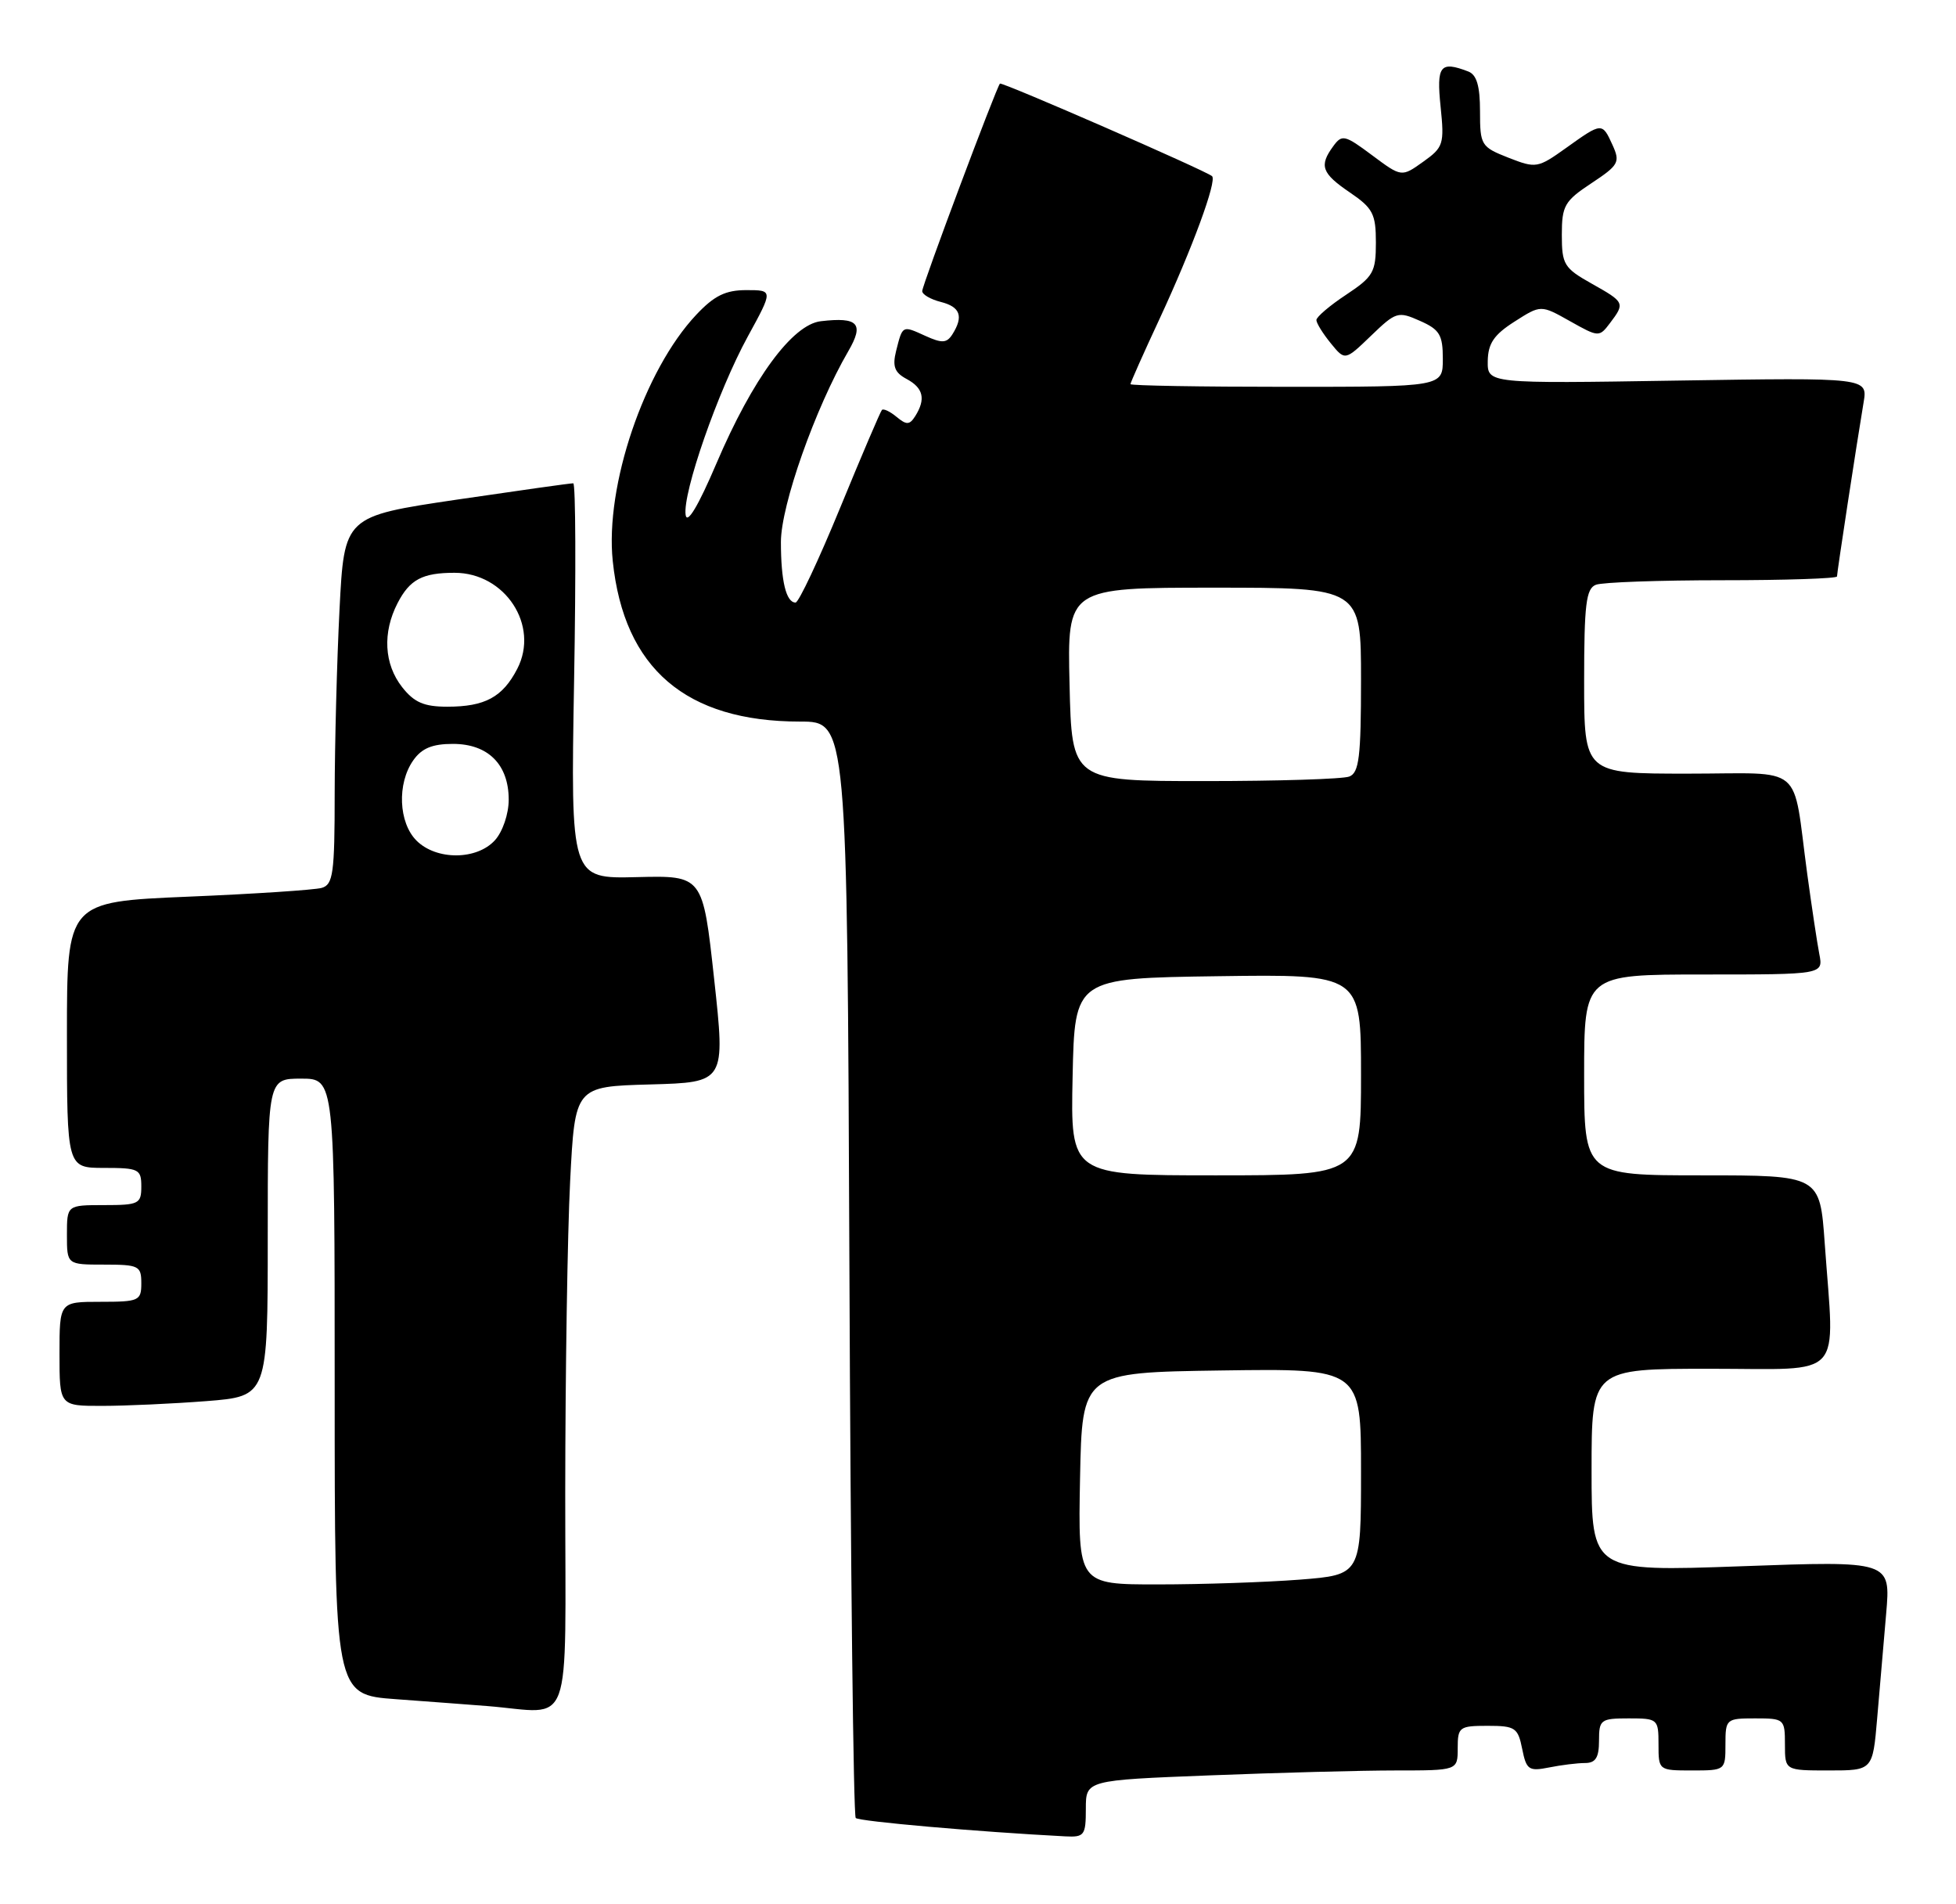 <?xml version="1.0" encoding="UTF-8" standalone="no"?>
<!DOCTYPE svg PUBLIC "-//W3C//DTD SVG 1.1//EN" "http://www.w3.org/Graphics/SVG/1.1/DTD/svg11.dtd" >
<svg xmlns="http://www.w3.org/2000/svg" xmlns:xlink="http://www.w3.org/1999/xlink" version="1.1" viewBox="0 0 263 256">
 <g >
 <path fill="currentColor"
d=" M 146.00 243.16 C 146.00 239.31 146.00 239.31 162.66 238.66 C 171.82 238.30 183.07 238.00 187.66 238.00 C 196.00 238.00 196.00 238.00 196.00 235.00 C 196.00 232.16 196.22 232.00 200.03 232.00 C 203.73 232.00 204.10 232.25 204.67 235.10 C 205.23 237.91 205.56 238.14 208.27 237.60 C 209.91 237.27 212.09 237.00 213.12 237.00 C 214.54 237.00 215.00 236.27 215.00 234.00 C 215.00 231.17 215.22 231.00 219.00 231.00 C 222.90 231.00 223.00 231.08 223.00 234.50 C 223.00 237.98 223.02 238.00 227.50 238.00 C 231.98 238.00 232.00 237.98 232.00 234.50 C 232.00 231.08 232.10 231.00 236.00 231.00 C 239.90 231.00 240.00 231.08 240.00 234.50 C 240.00 238.00 240.00 238.00 245.90 238.00 C 251.80 238.00 251.80 238.00 252.40 231.00 C 252.73 227.15 253.27 220.81 253.61 216.91 C 254.22 209.82 254.22 209.82 234.11 210.55 C 214.00 211.27 214.00 211.27 214.00 197.64 C 214.00 184.00 214.00 184.00 230.00 184.00 C 248.26 184.00 246.67 185.75 245.35 167.15 C 244.70 158.00 244.70 158.00 228.85 158.00 C 213.00 158.00 213.00 158.00 213.00 144.50 C 213.00 131.00 213.00 131.00 229.08 131.00 C 245.16 131.00 245.16 131.00 244.62 128.25 C 244.33 126.74 243.60 121.90 243.00 117.50 C 240.95 102.38 242.88 104.00 226.92 104.00 C 213.00 104.00 213.00 104.00 213.00 91.61 C 213.00 81.23 213.26 79.12 214.58 78.61 C 215.45 78.27 223.10 78.00 231.58 78.00 C 240.06 78.00 247.00 77.77 247.00 77.49 C 247.00 76.94 249.64 59.67 250.57 54.13 C 251.14 50.76 251.14 50.76 225.57 51.16 C 200.00 51.57 200.00 51.57 200.04 48.53 C 200.08 46.17 200.87 45.00 203.63 43.24 C 207.18 40.97 207.18 40.97 211.09 43.17 C 214.95 45.34 215.03 45.34 216.47 43.44 C 218.52 40.73 218.47 40.63 214.00 38.12 C 210.30 36.04 210.00 35.55 210.00 31.57 C 210.00 27.66 210.36 27.02 213.98 24.63 C 217.65 22.20 217.87 21.81 216.82 19.50 C 215.42 16.43 215.41 16.43 210.57 19.89 C 206.76 22.61 206.53 22.65 202.82 21.20 C 199.14 19.75 199.00 19.52 199.00 14.96 C 199.00 11.55 198.55 10.04 197.42 9.61 C 193.64 8.16 193.13 8.81 193.70 14.34 C 194.22 19.38 194.08 19.81 191.35 21.75 C 188.45 23.82 188.45 23.82 184.49 20.87 C 180.82 18.13 180.44 18.04 179.27 19.65 C 177.34 22.28 177.70 23.29 181.51 25.88 C 184.60 27.98 185.00 28.76 185.00 32.61 C 185.00 36.59 184.65 37.20 181.00 39.62 C 178.80 41.07 177.00 42.61 177.00 43.02 C 177.00 43.44 177.87 44.84 178.93 46.14 C 180.85 48.50 180.85 48.50 184.35 45.13 C 187.69 41.91 187.98 41.82 190.92 43.13 C 193.57 44.30 194.00 45.01 194.00 48.24 C 194.00 52.00 194.00 52.00 173.00 52.00 C 161.45 52.00 152.00 51.84 152.00 51.64 C 152.00 51.44 153.75 47.50 155.90 42.89 C 160.32 33.37 163.66 24.30 162.97 23.68 C 162.13 22.94 134.70 10.97 134.45 11.24 C 133.95 11.78 124.00 38.33 124.00 39.13 C 124.00 39.59 125.12 40.24 126.50 40.59 C 129.12 41.25 129.58 42.53 128.06 44.94 C 127.30 46.13 126.67 46.17 124.44 45.16 C 121.30 43.73 121.37 43.69 120.49 47.17 C 119.97 49.26 120.28 50.08 121.91 50.95 C 124.16 52.16 124.50 53.65 123.06 55.94 C 122.30 57.14 121.89 57.15 120.55 56.04 C 119.67 55.31 118.79 54.89 118.58 55.11 C 118.38 55.32 115.85 61.24 112.97 68.25 C 110.09 75.26 107.39 81.00 106.97 81.00 C 105.70 81.00 105.00 78.10 105.00 72.86 C 105.00 67.93 109.62 54.84 114.06 47.21 C 116.22 43.50 115.40 42.59 110.37 43.18 C 106.54 43.62 101.19 50.91 96.33 62.30 C 93.90 68.00 92.39 70.53 92.19 69.23 C 91.75 66.31 96.53 52.58 100.54 45.25 C 103.96 39.00 103.96 39.00 100.35 39.00 C 97.55 39.00 96.03 39.75 93.62 42.31 C 86.62 49.74 81.33 65.34 82.39 75.43 C 83.90 89.87 92.22 97.00 107.58 97.00 C 113.91 97.00 113.91 97.00 114.21 170.42 C 114.37 210.80 114.75 244.09 115.06 244.39 C 115.52 244.85 131.49 246.25 143.25 246.86 C 145.80 246.99 146.00 246.72 146.00 243.16 Z  M 76.00 200.75 C 76.01 184.66 76.30 165.78 76.66 158.78 C 77.31 146.06 77.31 146.06 87.42 145.78 C 97.54 145.50 97.54 145.50 96.02 131.59 C 94.50 117.69 94.50 117.69 85.62 117.91 C 76.73 118.13 76.73 118.13 77.19 91.57 C 77.45 76.95 77.40 64.99 77.08 64.97 C 76.76 64.95 69.70 65.95 61.39 67.17 C 46.29 69.41 46.29 69.41 45.65 81.95 C 45.30 88.85 45.01 99.98 45.00 106.68 C 45.00 117.43 44.79 118.92 43.25 119.36 C 42.29 119.63 34.19 120.17 25.25 120.54 C 9.00 121.23 9.00 121.23 9.00 139.11 C 9.00 157.00 9.00 157.00 14.00 157.00 C 18.67 157.00 19.00 157.17 19.00 159.50 C 19.00 161.83 18.67 162.00 14.00 162.00 C 9.00 162.00 9.00 162.00 9.00 166.00 C 9.00 170.00 9.00 170.00 14.00 170.00 C 18.67 170.00 19.00 170.17 19.00 172.50 C 19.00 174.86 18.70 175.00 13.50 175.00 C 8.00 175.00 8.00 175.00 8.00 182.00 C 8.00 189.00 8.00 189.00 13.75 188.99 C 16.91 188.99 23.21 188.70 27.75 188.35 C 36.00 187.70 36.00 187.70 36.00 166.35 C 36.00 145.00 36.00 145.00 40.50 145.00 C 45.00 145.00 45.00 145.00 45.00 186.41 C 45.00 227.82 45.00 227.82 53.25 228.42 C 57.79 228.75 63.30 229.17 65.50 229.34 C 77.20 230.28 76.00 233.56 76.00 200.75 Z  M 145.22 198.75 C 145.50 184.50 145.50 184.50 164.25 184.23 C 183.00 183.96 183.00 183.96 183.00 197.83 C 183.00 211.70 183.00 211.70 174.75 212.35 C 170.21 212.70 161.65 212.99 155.72 212.99 C 144.95 213.00 144.95 213.00 145.22 198.75 Z  M 144.22 144.75 C 144.50 131.50 144.50 131.50 163.75 131.23 C 183.00 130.96 183.00 130.96 183.00 144.48 C 183.00 158.00 183.00 158.00 163.47 158.00 C 143.94 158.00 143.94 158.00 144.22 144.75 Z  M 143.81 92.00 C 143.50 79.00 143.50 79.00 163.25 79.00 C 183.00 79.00 183.00 79.00 183.00 91.39 C 183.00 101.77 182.74 103.88 181.42 104.39 C 180.55 104.73 171.80 105.00 161.97 105.00 C 144.11 105.00 144.11 105.00 143.81 92.00 Z  M 56.00 113.00 C 53.59 110.59 53.37 105.34 55.56 102.22 C 56.70 100.59 58.12 100.00 60.90 100.00 C 65.63 100.00 68.40 102.77 68.40 107.50 C 68.40 109.41 67.59 111.80 66.55 112.95 C 64.11 115.64 58.67 115.67 56.00 113.00 Z  M 54.07 92.37 C 51.64 89.27 51.41 85.04 53.46 81.07 C 55.10 77.90 56.80 77.00 61.12 77.00 C 67.93 77.00 72.56 84.09 69.55 89.91 C 67.58 93.72 65.21 95.00 60.14 95.00 C 57.02 95.00 55.69 94.43 54.07 92.37 Z "/>
</g>
</svg>